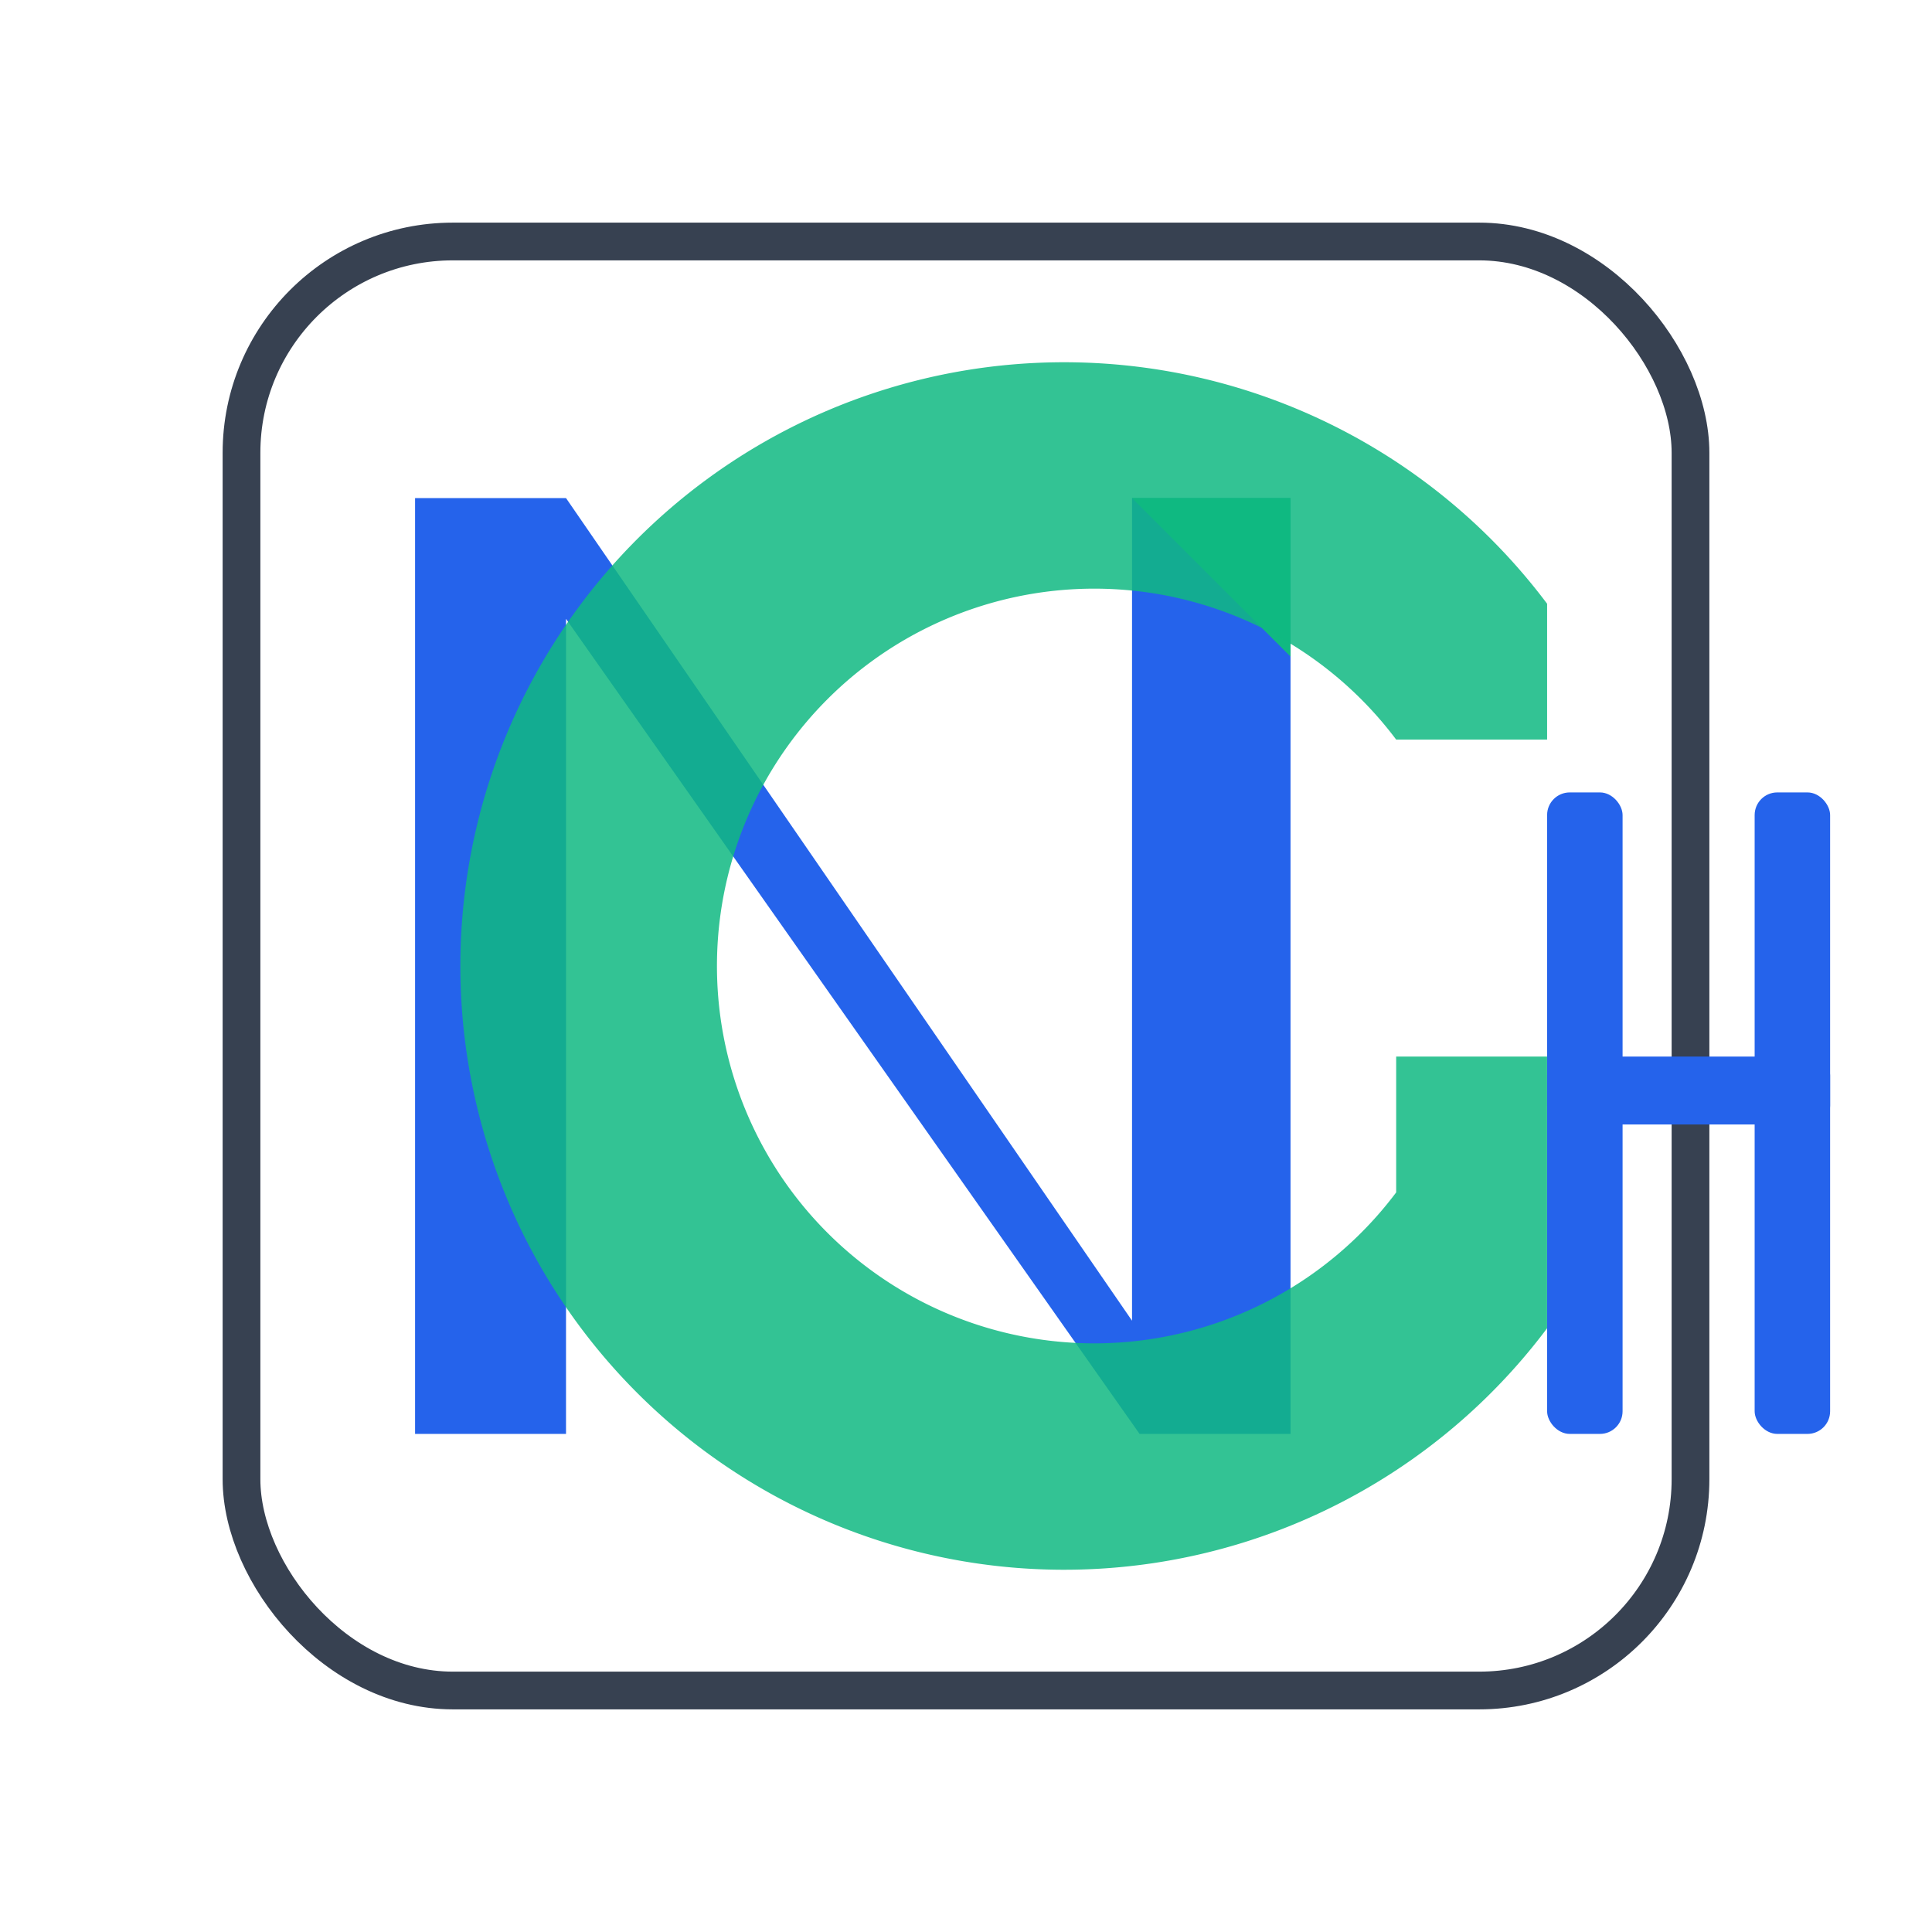 <svg xmlns="http://www.w3.org/2000/svg" width="1024" height="1024" viewBox="0 0 1024 1024">
    <rect width="1024" height="1024" fill="none"/>
    <!-- Rounded square backdrop (optional for app icon feel) -->
    <rect x="128" y="128" width="768" height="768" rx="112" ry="112" fill="none" stroke="#374151" stroke-width="20"/>
    <!-- N with arrow -->
    <path d="M 220 760 L 220 264 L 300 264 L 600 700 L 600 264 L 684 264 L 684 760 L 604 760 L 300 328 L 300 760 Z" fill="#2563EB"/>
    <!-- Arrow head on N top-right -->
    <path d="M 600 264 L 684 264 L 684 348 L 600 264 Z" fill="#10B981"/>
    <!-- G constructed as a circular segment with notch -->
    <path d="M 740 392 A 200 200 0 1 0 740 632 L 740 560 L 820 560 L 820 704 A 320 320 0 1 1 820 320 L 820 392 Z" fill="#10B981" opacity="0.85"/>
    <!-- H simple pillars with crossbar -->
    <rect x="820" y="420" width="40" height="340" rx="12" fill="#2563EB"/>
    <rect x="930" y="420" width="40" height="340" rx="12" fill="#2563EB"/>
    <rect x="820" y="560" width="150" height="36" rx="10" fill="#2563EB"/>
  </svg>
